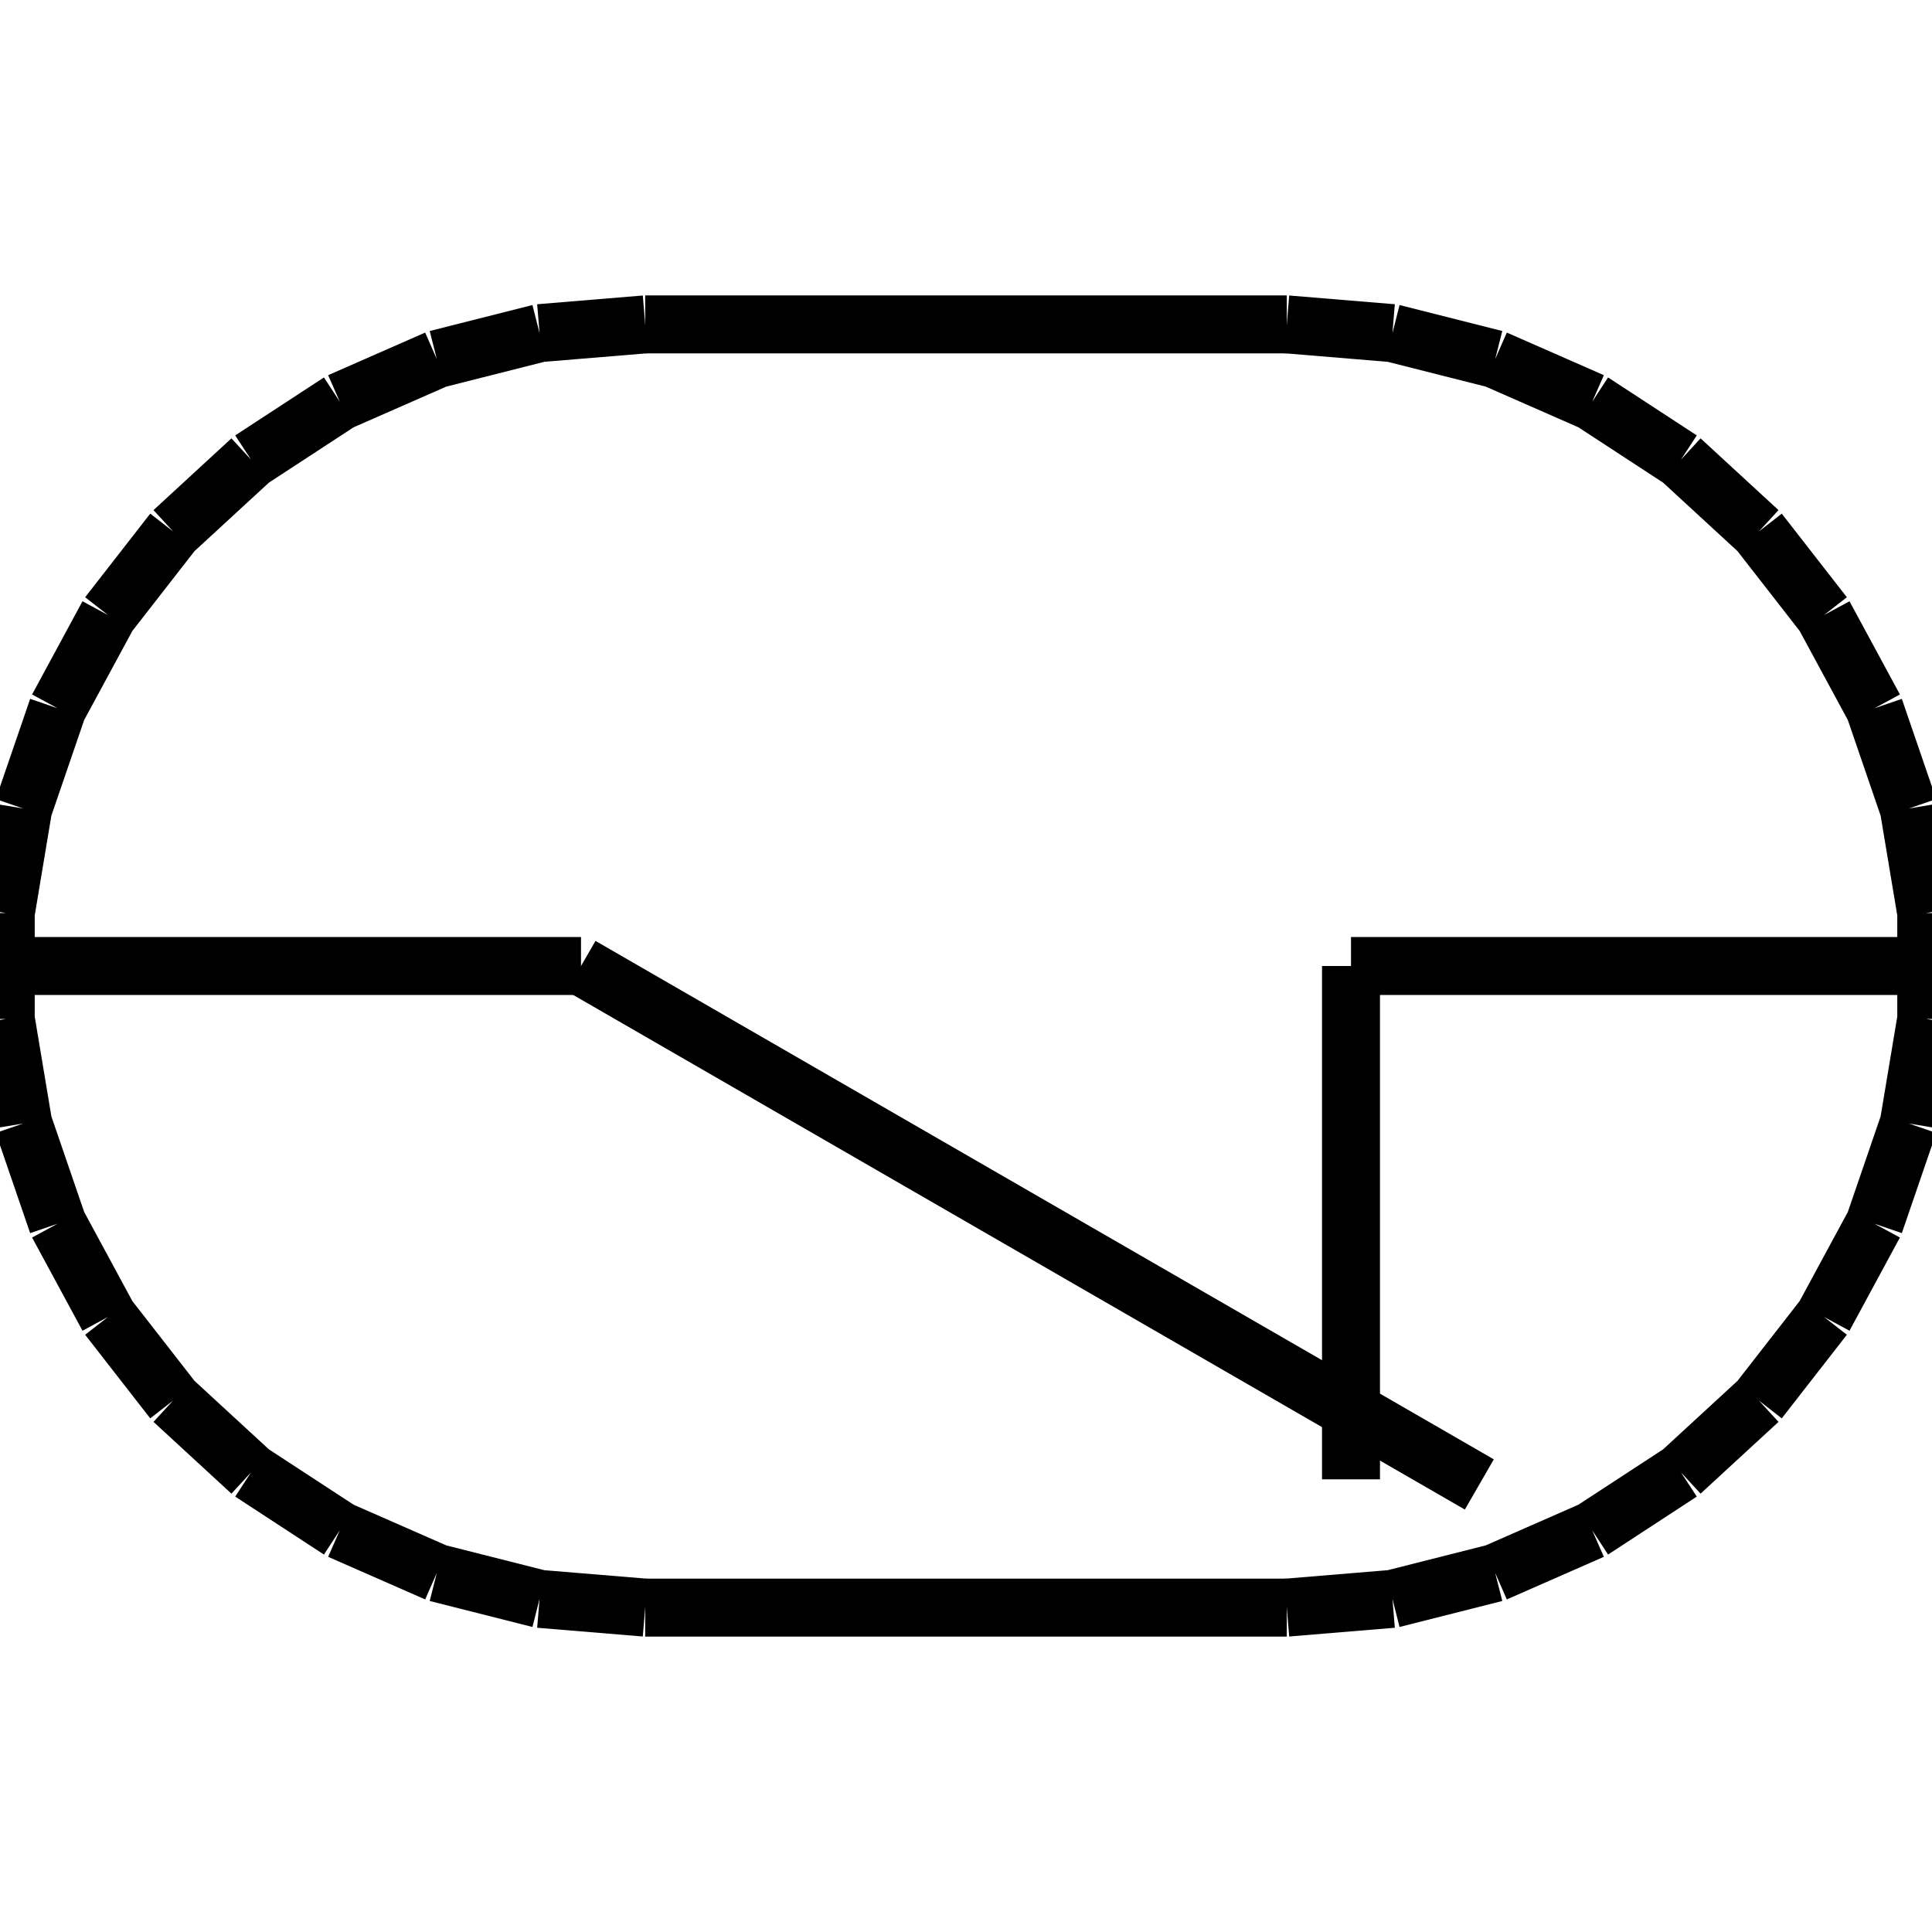 <?xml version="1.0" standalone="no"?><svg xmlns="http://www.w3.org/2000/svg" width="400.000" height="400.000" viewBox="0.0 0.0 400.000 400.000" version="1.1">
  <title>Produce by Acme CAD Converter</title>
  <desc>Produce by Acme CAD Converter</desc>
<g id="0" display="visible">
<g><path d="M133.58 67.16L111.71 68.97M111.71 68.97L90.44 74.35M90.44 74.35L70.35 83.17M70.35 83.17L51.98 95.17M51.98 95.17L35.84 110.03M35.84 110.03L22.36 127.34M22.36 127.34L11.92 146.64M11.92 146.64L4.8 167.39M4.8 167.39L1.19 189.03M1.19 189.03L1.19 210.97M1.19 210.97L4.8 232.61M4.8 232.61L11.92 253.36M11.92 253.36L22.36 272.66M22.36 272.66L35.84 289.97M35.84 289.97L51.98 304.83M51.98 304.83L70.35 316.83M70.35 316.83L90.44 325.65M90.44 325.65L111.71 331.03M111.71 331.03L133.58 332.84"
fill="none" stroke="black" stroke-width="12"/>
</g>
<g><path d="M266.42 332.84L288.29 331.03M288.29 331.03L309.56 325.65M309.56 325.65L329.65 316.83M329.65 316.83L348.02 304.83M348.02 304.83L364.16 289.97M364.16 289.97L377.64 272.66M377.64 272.66L388.08 253.36M388.08 253.36L395.2 232.61M395.2 232.61L398.81 210.97M398.81 210.97L398.81 189.03M398.81 189.03L395.2 167.39M395.2 167.39L388.08 146.64M388.08 146.64L377.64 127.34M377.64 127.34L364.16 110.03M364.16 110.03L348.02 95.17M348.02 95.17L329.65 83.17M329.65 83.17L309.56 74.35M309.56 74.35L288.29 68.97M288.29 68.97L266.42 67.16"
fill="none" stroke="black" stroke-width="12"/>
</g>
<g><path d="M133.58 332.84L266.42 332.84"
fill="none" stroke="black" stroke-width="12"/>
</g>
<g><path d="M133.58 67.16L266.42 67.16"
fill="none" stroke="black" stroke-width="12"/>
</g>
<g><path d="M120.29 200L0.73 200"
fill="none" stroke="black" stroke-width="12"/>
</g>
<g><path d="M399.27 200L279.71 200"
fill="none" stroke="black" stroke-width="12"/>
</g>
<g><path d="M120.29 200L306.28 307.34"
fill="none" stroke="black" stroke-width="12"/>
</g>
<g><path d="M279.71 306.28L279.71 200"
fill="none" stroke="black" stroke-width="12"/>
</g>
<g><path d="M0.73 200L0.73 200"
fill="none" stroke="black" stroke-width=".5"/>
</g>
<g><path d="M399.27 200L399.27 200"
fill="none" stroke="black" stroke-width=".5"/>
</g>
</g>
</svg>
